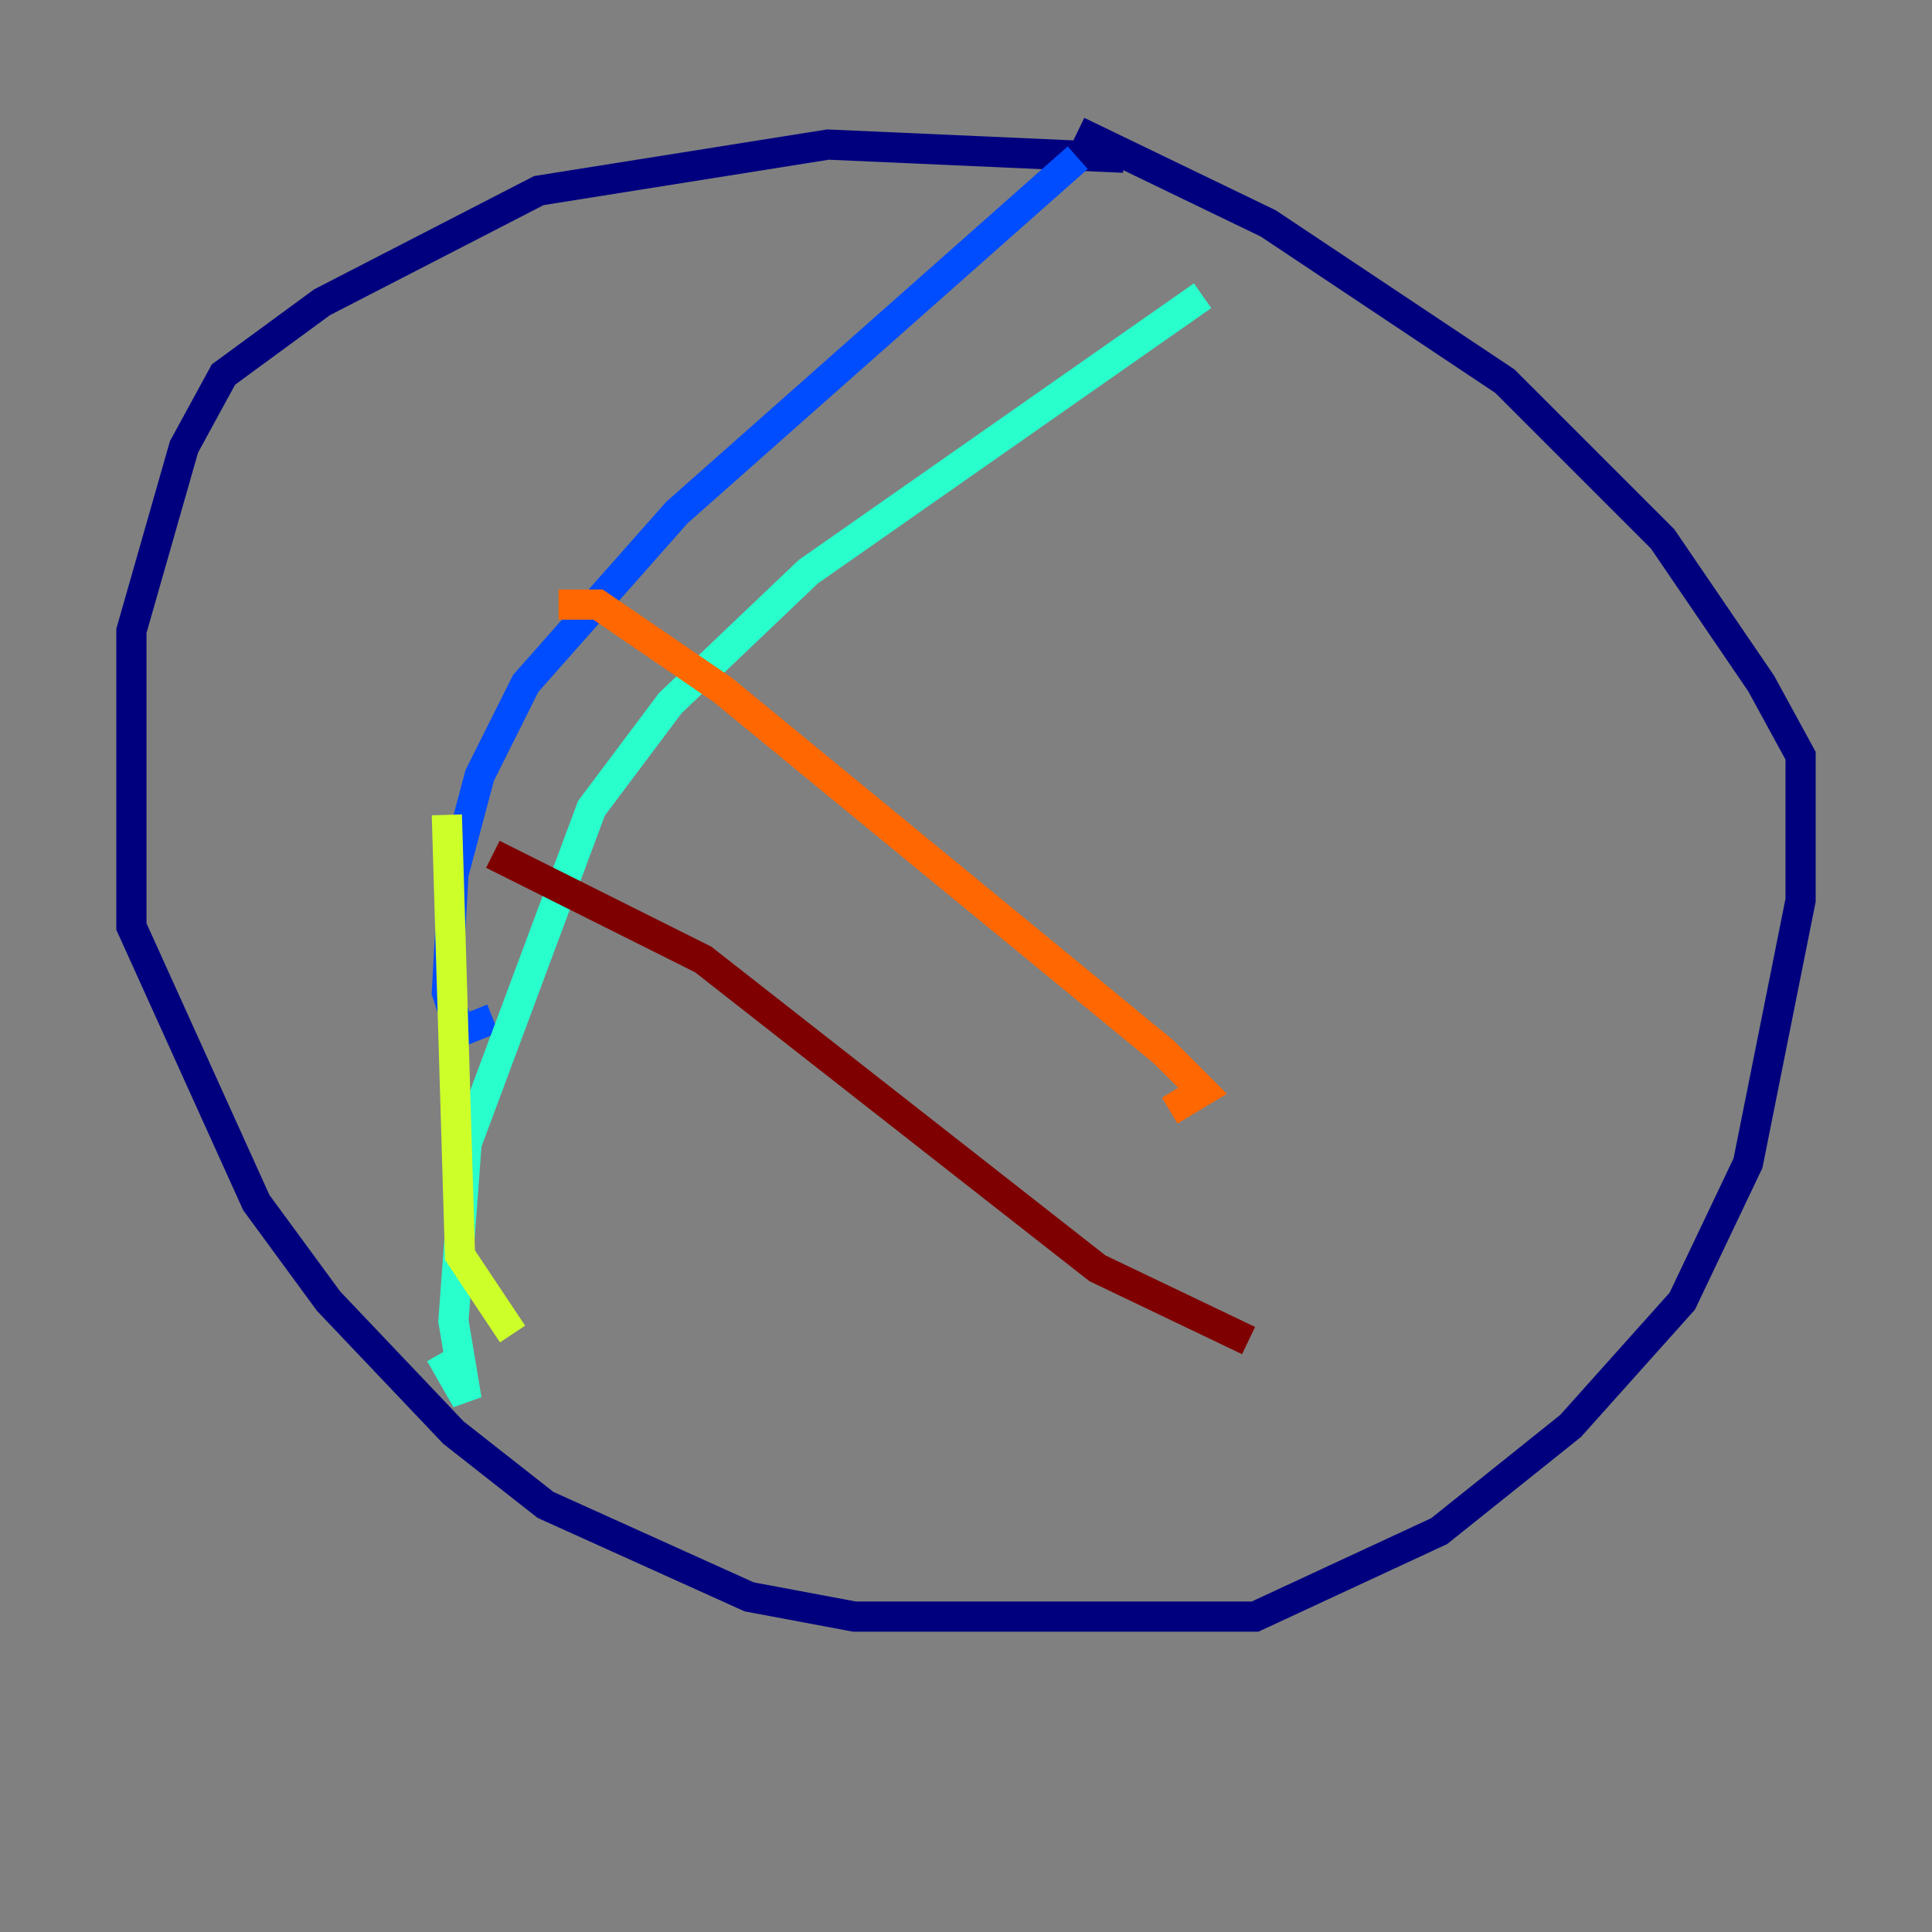 <?xml version="1.0" encoding="utf-8" ?>
<svg baseProfile="tiny" height="128" version="1.2" viewBox="0,0,128,128" width="128" xmlns="http://www.w3.org/2000/svg" xmlns:ev="http://www.w3.org/2001/xml-events" xmlns:xlink="http://www.w3.org/1999/xlink"><rect x="0" y="0" width="128" height="128" fill="#808080" stroke="none"/><defs /><polyline fill="none" points="74.449,10.449 54.857,9.578 35.701,12.626 21.333,20.027 14.803,24.816 12.191,29.605 8.707,41.796 8.707,61.388 16.98,79.674 21.769,86.204 30.041,94.912 36.136,99.701 49.633,105.796 56.599,107.102 83.156,107.102 95.347,101.442 104.054,94.476 111.456,86.204 115.809,77.061 119.293,59.646 119.293,50.068 116.68,45.279 110.15,35.701 99.701,25.252 84.027,14.803 71.401,8.707" stroke="#00007f" stroke-width="2" /><polyline fill="none" points="71.401,10.449 44.843,33.959 34.83,45.279 31.782,51.374 30.041,57.905 29.605,65.742 30.476,68.354 32.653,67.483" stroke="#004cff" stroke-width="2" /><polyline fill="none" points="79.674,19.592 53.551,37.878 44.408,46.585 39.184,53.551 30.912,75.755 30.041,87.51 30.912,92.735 29.17,89.687" stroke="#29ffcd" stroke-width="2" /><polyline fill="none" points="29.605,53.986 30.476,83.156 33.959,88.381" stroke="#cdff29" stroke-width="2" /><polyline fill="none" points="37.007,40.054 39.619,40.054 47.891,45.714 77.061,69.66 79.674,72.272 77.497,73.578" stroke="#ff6700" stroke-width="2" /><polyline fill="none" points="32.653,56.599 46.585,63.565 72.707,84.027 82.721,88.816" stroke="#7f0000" stroke-width="2" /></svg>